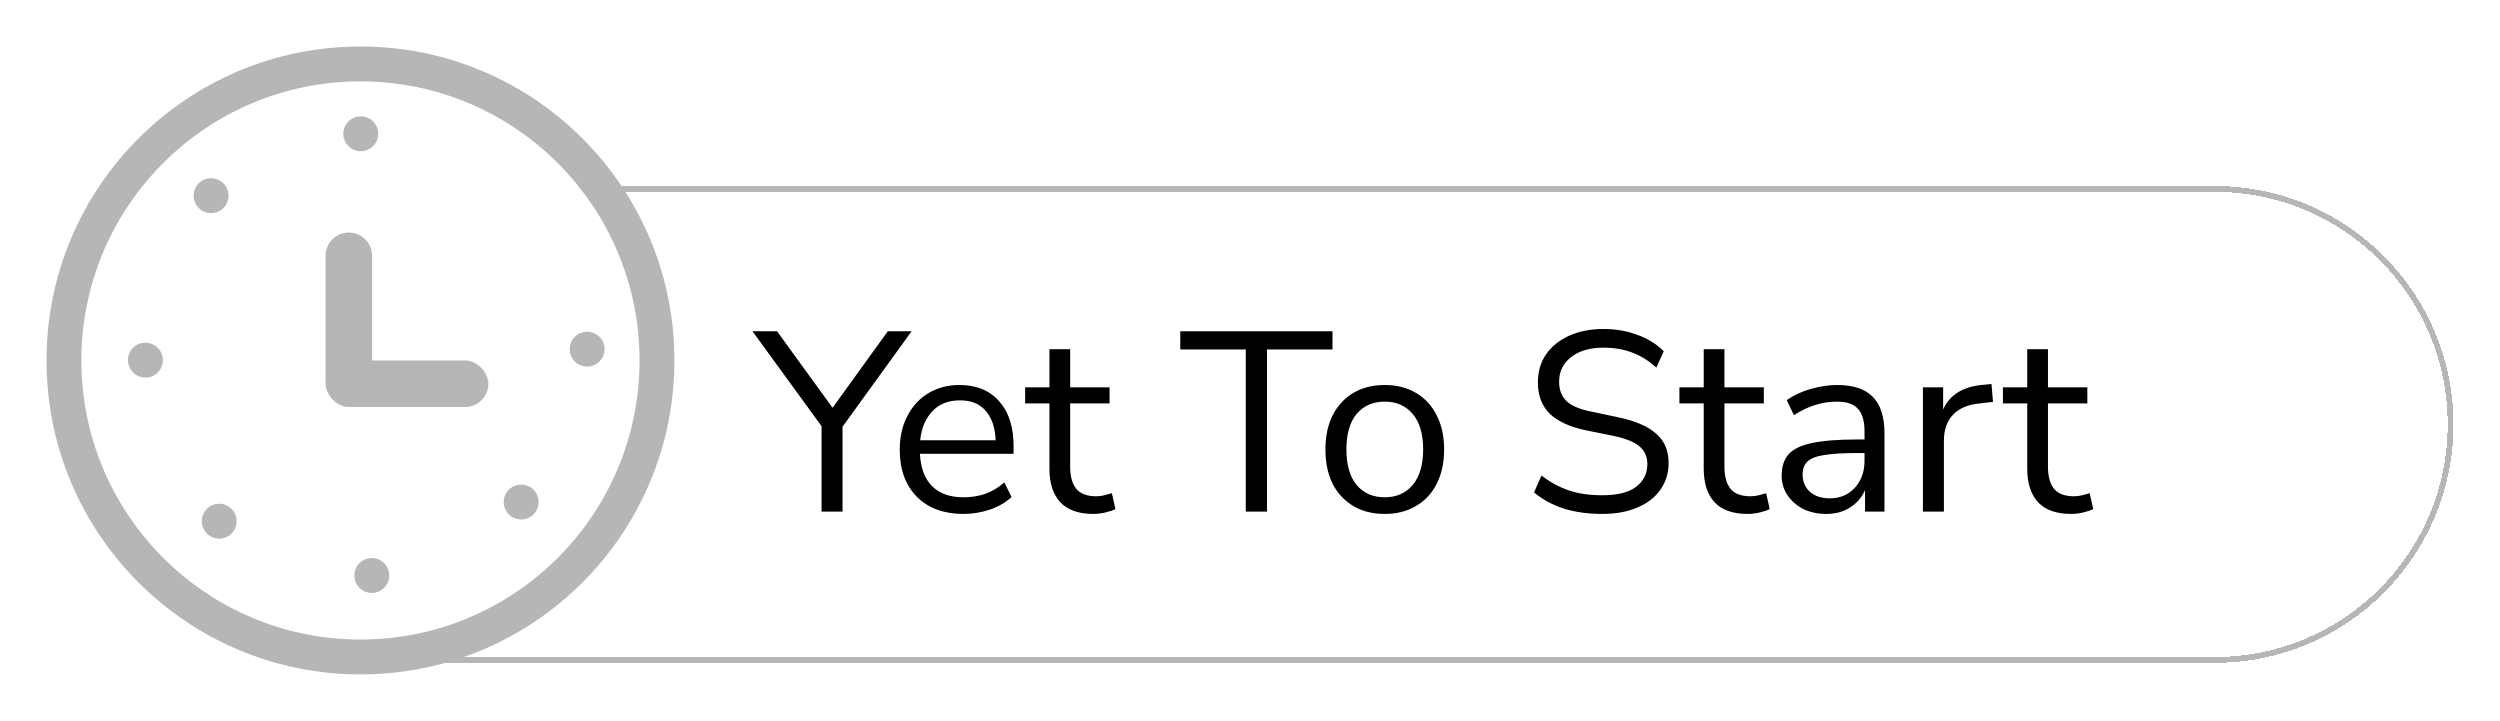 <svg width="215" height="62" viewBox="0 0 215 62" fill="none" xmlns="http://www.w3.org/2000/svg">
<g filter="url(#filter0_d_2_2579)">
<g filter="url(#filter1_d_2_2579)">
<path d="M33 11H189.5C200.822 11 210 20.178 210 31.5C210 42.822 200.822 52 189.5 52H33V11Z" fill="white" shape-rendering="crispEdges"/>
<path d="M33.25 11.25H189.5C200.684 11.25 209.75 20.316 209.75 31.5C209.75 42.684 200.684 51.75 189.5 51.75H33.25V11.25Z" stroke="#B6B6B6" stroke-width="0.5" shape-rendering="crispEdges"/>
<path d="M69.654 39V31.652L63.714 23.49H65.826L70.6 30.068L75.352 23.49H77.398L71.458 31.696V39H69.654ZM81.855 39.198C80.169 39.198 78.834 38.707 77.851 37.724C76.869 36.727 76.377 35.377 76.377 33.676C76.377 32.576 76.597 31.608 77.037 30.772C77.477 29.921 78.079 29.269 78.841 28.814C79.619 28.345 80.513 28.11 81.525 28.11C82.977 28.11 84.114 28.579 84.935 29.518C85.757 30.442 86.167 31.718 86.167 33.346V34.028H78.115C78.174 35.245 78.526 36.177 79.171 36.822C79.817 37.453 80.711 37.768 81.855 37.768C82.501 37.768 83.117 37.673 83.703 37.482C84.29 37.277 84.847 36.947 85.375 36.492L85.991 37.746C85.507 38.201 84.891 38.56 84.143 38.824C83.395 39.073 82.633 39.198 81.855 39.198ZM81.569 29.43C80.557 29.43 79.758 29.745 79.171 30.376C78.585 31.007 78.24 31.835 78.137 32.862H84.627C84.583 31.777 84.297 30.933 83.769 30.332C83.256 29.731 82.523 29.43 81.569 29.43ZM93.036 39.198C91.775 39.198 90.829 38.868 90.198 38.208C89.568 37.533 89.252 36.565 89.252 35.304V29.694H87.162V28.308H89.252V25.03H91.034V28.308H94.422V29.694H91.034V35.128C91.034 35.964 91.21 36.602 91.562 37.042C91.914 37.467 92.486 37.68 93.278 37.68C93.513 37.68 93.748 37.651 93.982 37.592C94.217 37.533 94.43 37.475 94.62 37.416L94.928 38.78C94.738 38.883 94.459 38.978 94.092 39.066C93.726 39.154 93.374 39.198 93.036 39.198ZM106.136 39V25.052H100.504V23.49H113.594V25.052H107.962V39H106.136ZM118.091 39.198C117.049 39.198 116.147 38.971 115.385 38.516C114.622 38.061 114.028 37.423 113.603 36.602C113.192 35.766 112.987 34.783 112.987 33.654C112.987 32.525 113.192 31.549 113.603 30.728C114.028 29.892 114.622 29.247 115.385 28.792C116.147 28.337 117.049 28.11 118.091 28.11C119.117 28.11 120.012 28.337 120.775 28.792C121.552 29.247 122.146 29.892 122.557 30.728C122.982 31.549 123.195 32.525 123.195 33.654C123.195 34.783 122.982 35.766 122.557 36.602C122.146 37.423 121.552 38.061 120.775 38.516C120.012 38.971 119.117 39.198 118.091 39.198ZM118.091 37.768C119.088 37.768 119.887 37.416 120.489 36.712C121.09 35.993 121.391 34.974 121.391 33.654C121.391 32.319 121.09 31.3 120.489 30.596C119.887 29.892 119.088 29.54 118.091 29.54C117.079 29.54 116.272 29.892 115.671 30.596C115.084 31.3 114.791 32.319 114.791 33.654C114.791 34.974 115.084 35.993 115.671 36.712C116.272 37.416 117.079 37.768 118.091 37.768ZM136.78 39.198C135.562 39.198 134.462 39.044 133.48 38.736C132.497 38.413 131.646 37.951 130.928 37.35L131.566 35.898C132.314 36.47 133.098 36.895 133.92 37.174C134.741 37.453 135.694 37.592 136.78 37.592C138.1 37.592 139.075 37.35 139.706 36.866C140.351 36.367 140.674 35.715 140.674 34.908C140.674 34.263 140.439 33.749 139.97 33.368C139.515 32.987 138.745 32.686 137.66 32.466L135.372 32.004C133.993 31.711 132.959 31.234 132.27 30.574C131.595 29.899 131.258 29.005 131.258 27.89C131.258 26.966 131.492 26.159 131.962 25.47C132.446 24.781 133.113 24.245 133.964 23.864C134.814 23.483 135.797 23.292 136.912 23.292C137.953 23.292 138.921 23.461 139.816 23.798C140.71 24.121 141.466 24.59 142.082 25.206L141.444 26.614C140.784 26.013 140.087 25.58 139.354 25.316C138.62 25.037 137.799 24.898 136.89 24.898C135.731 24.898 134.807 25.169 134.118 25.712C133.428 26.24 133.084 26.944 133.084 27.824C133.084 28.528 133.296 29.085 133.722 29.496C134.162 29.907 134.873 30.207 135.856 30.398L138.144 30.882C139.625 31.19 140.718 31.659 141.422 32.29C142.14 32.906 142.5 33.749 142.5 34.82C142.5 35.685 142.265 36.448 141.796 37.108C141.341 37.768 140.681 38.281 139.816 38.648C138.965 39.015 137.953 39.198 136.78 39.198ZM149.304 39.198C148.042 39.198 147.096 38.868 146.466 38.208C145.835 37.533 145.52 36.565 145.52 35.304V29.694H143.43V28.308H145.52V25.03H147.302V28.308H150.69V29.694H147.302V35.128C147.302 35.964 147.478 36.602 147.83 37.042C148.182 37.467 148.754 37.68 149.546 37.68C149.78 37.68 150.015 37.651 150.25 37.592C150.484 37.533 150.697 37.475 150.888 37.416L151.196 38.78C151.005 38.883 150.726 38.978 150.36 39.066C149.993 39.154 149.641 39.198 149.304 39.198ZM156.071 39.198C155.338 39.198 154.678 39.059 154.091 38.78C153.519 38.487 153.065 38.091 152.727 37.592C152.39 37.093 152.221 36.536 152.221 35.92C152.221 35.143 152.419 34.527 152.815 34.072C153.226 33.617 153.893 33.295 154.817 33.104C155.756 32.899 157.032 32.796 158.645 32.796H159.349V32.114C159.349 31.205 159.159 30.552 158.777 30.156C158.411 29.745 157.817 29.54 156.995 29.54C156.35 29.54 155.727 29.635 155.125 29.826C154.524 30.002 153.908 30.295 153.277 30.706L152.661 29.408C153.219 29.012 153.893 28.697 154.685 28.462C155.492 28.227 156.262 28.11 156.995 28.11C158.374 28.11 159.393 28.447 160.053 29.122C160.728 29.797 161.065 30.845 161.065 32.268V39H159.393V37.152C159.115 37.783 158.682 38.281 158.095 38.648C157.523 39.015 156.849 39.198 156.071 39.198ZM156.357 37.856C157.237 37.856 157.956 37.555 158.513 36.954C159.071 36.338 159.349 35.561 159.349 34.622V33.962H158.667C157.479 33.962 156.541 34.021 155.851 34.138C155.177 34.241 154.7 34.431 154.421 34.71C154.157 34.974 154.025 35.341 154.025 35.81C154.025 36.411 154.231 36.903 154.641 37.284C155.067 37.665 155.639 37.856 156.357 37.856ZM164.371 39V28.308H166.109V30.222C166.681 28.931 167.855 28.22 169.629 28.088L170.267 28.022L170.399 29.562L169.277 29.694C168.265 29.782 167.495 30.105 166.967 30.662C166.439 31.205 166.175 31.953 166.175 32.906V39H164.371ZM177.126 39.198C175.865 39.198 174.919 38.868 174.288 38.208C173.657 37.533 173.342 36.565 173.342 35.304V29.694H171.252V28.308H173.342V25.03H175.124V28.308H178.512V29.694H175.124V35.128C175.124 35.964 175.3 36.602 175.652 37.042C176.004 37.467 176.576 37.68 177.368 37.68C177.603 37.68 177.837 37.651 178.072 37.592C178.307 37.533 178.519 37.475 178.71 37.416L179.018 38.78C178.827 38.883 178.549 38.978 178.182 39.066C177.815 39.154 177.463 39.198 177.126 39.198Z" fill="black"/>
</g>
<circle cx="31" cy="27" r="24" fill="white"/>
<path fill-rule="evenodd" clip-rule="evenodd" d="M31 54C45.912 54 58 41.912 58 27C58 12.088 45.912 0 31 0C16.088 0 4 12.088 4 27C4 41.912 16.088 54 31 54ZM31 51C44.255 51 55 40.255 55 27C55 13.745 44.255 3 31 3C17.745 3 7 13.745 7 27C7 40.255 17.745 51 31 51Z" fill="#B6B6B6"/>
<circle cx="31.025" cy="7.505" r="1.5" transform="rotate(-1.431 31.025 7.505)" fill="#B6B6B6"/>
<circle cx="18.154" cy="12.829" r="1.5" transform="rotate(-1.431 18.154 12.829)" fill="#B6B6B6"/>
<circle cx="12.506" cy="26.974" r="1.5" transform="rotate(-1.431 12.506 26.974)" fill="#B6B6B6"/>
<circle cx="18.853" cy="40.822" r="1.5" transform="rotate(-1.431 18.853 40.822)" fill="#B6B6B6"/>
<circle cx="31.974" cy="45.493" r="1.5" transform="rotate(-1.431 31.974 45.493)" fill="#B6B6B6"/>
<circle cx="44.822" cy="39.173" r="1.5" transform="rotate(-1.431 44.822 39.173)" fill="#B6B6B6"/>
<circle cx="50.494" cy="26.025" r="1.5" transform="rotate(-1.431 50.494 26.025)" fill="#B6B6B6"/>
<path d="M28 18C28 16.895 28.895 16 30 16C31.105 16 32 16.895 32 18V29H28V18Z" fill="#B6B6B6"/>
<rect x="28" y="27" width="14" height="4" rx="2" fill="#B6B6B6"/>
</g>
<defs>
<filter id="filter0_d_2_2579" x="0" y="0" width="214" height="62" filterUnits="userSpaceOnUse" color-interpolation-filters="sRGB">
<feFlood flood-opacity="0" result="BackgroundImageFix"/>
<feColorMatrix in="SourceAlpha" type="matrix" values="0 0 0 0 0 0 0 0 0 0 0 0 0 0 0 0 0 0 127 0" result="hardAlpha"/>
<feOffset dy="4"/>
<feGaussianBlur stdDeviation="2"/>
<feComposite in2="hardAlpha" operator="out"/>
<feColorMatrix type="matrix" values="0 0 0 0 0 0 0 0 0 0 0 0 0 0 0 0 0 0 0.25 0"/>
<feBlend mode="normal" in2="BackgroundImageFix" result="effect1_dropShadow_2_2579"/>
<feBlend mode="normal" in="SourceGraphic" in2="effect1_dropShadow_2_2579" result="shape"/>
</filter>
<filter id="filter1_d_2_2579" x="30" y="8" width="185" height="49" filterUnits="userSpaceOnUse" color-interpolation-filters="sRGB">
<feFlood flood-opacity="0" result="BackgroundImageFix"/>
<feColorMatrix in="SourceAlpha" type="matrix" values="0 0 0 0 0 0 0 0 0 0 0 0 0 0 0 0 0 0 127 0" result="hardAlpha"/>
<feOffset dx="1" dy="1"/>
<feGaussianBlur stdDeviation="2"/>
<feComposite in2="hardAlpha" operator="out"/>
<feColorMatrix type="matrix" values="0 0 0 0 0 0 0 0 0 0 0 0 0 0 0 0 0 0 0.25 0"/>
<feBlend mode="normal" in2="BackgroundImageFix" result="effect1_dropShadow_2_2579"/>
<feBlend mode="normal" in="SourceGraphic" in2="effect1_dropShadow_2_2579" result="shape"/>
</filter>
</defs>
</svg>
